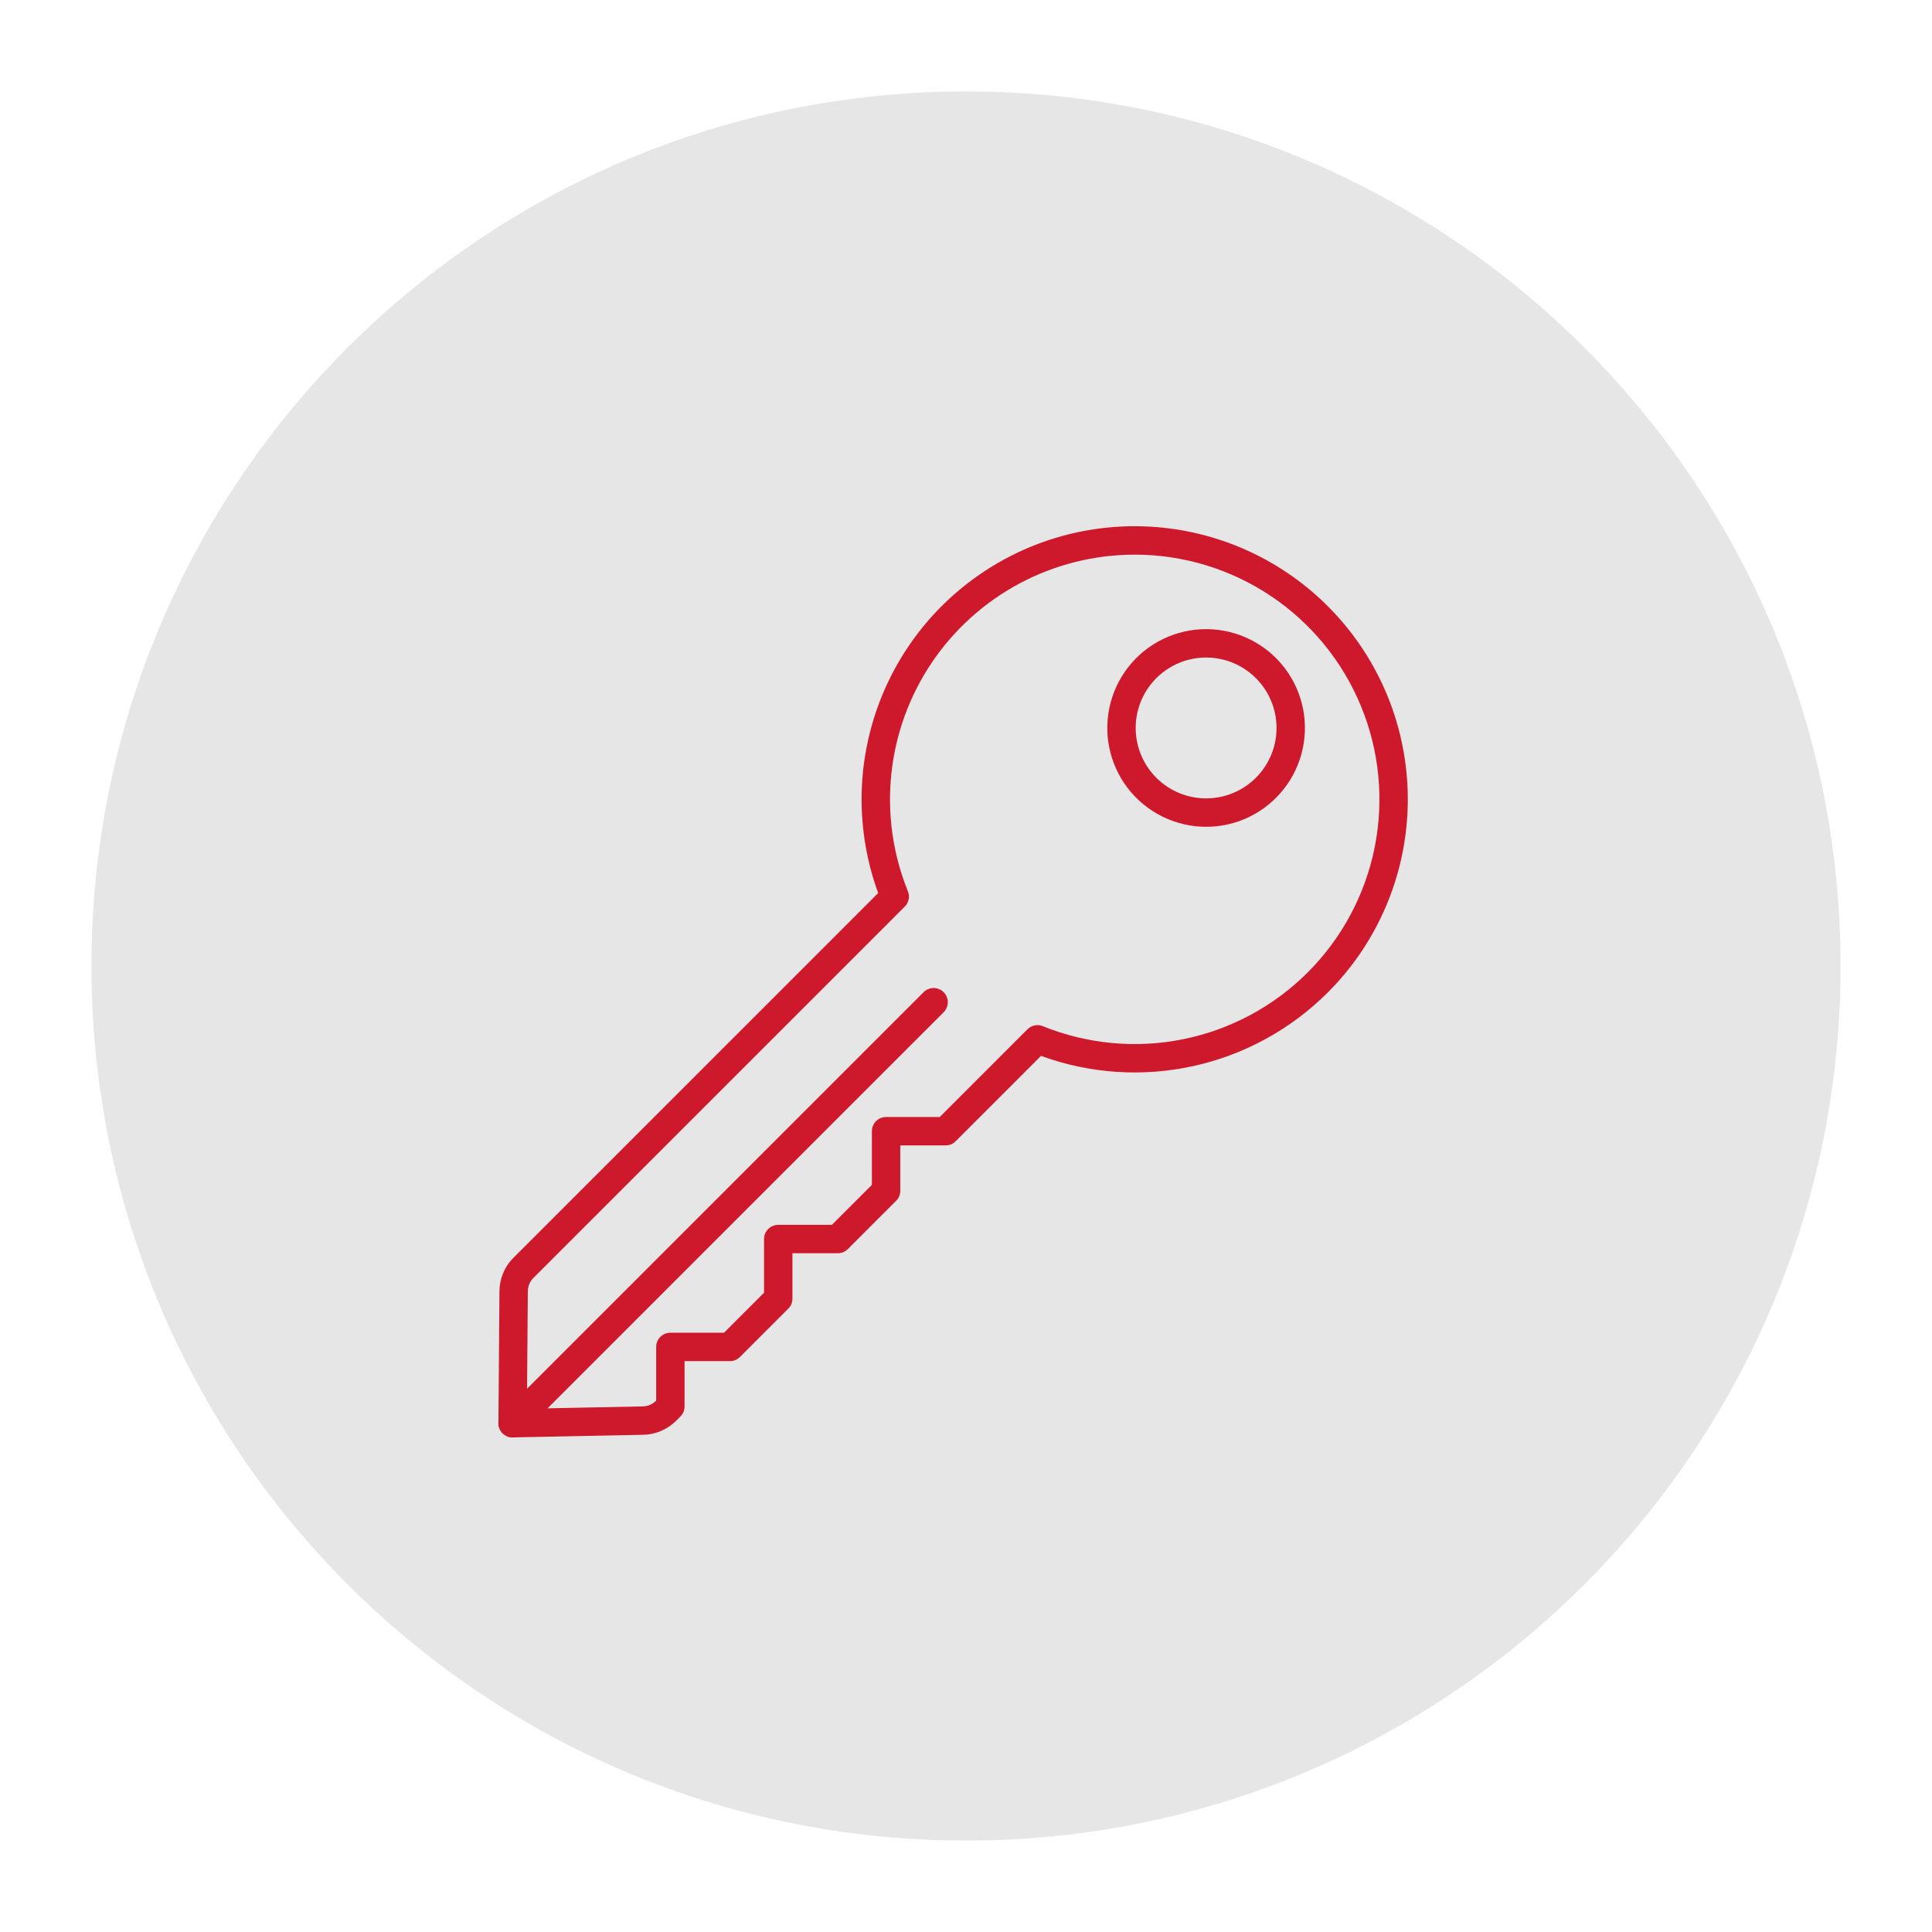 <svg xmlns="http://www.w3.org/2000/svg" xmlns:xlink="http://www.w3.org/1999/xlink" width="500" viewBox="0 0 375 375" height="500" preserveAspectRatio="xMidYMid meet"><defs><clipPath id="cfeb2f4f9c"><path d="M 17.75 17.75 L 357.25 17.75 L 357.25 357.25 L 17.75 357.25 Z M 17.75 17.75 " clip-rule="nonzero"></path></clipPath><clipPath id="c10fb9bd09"><path d="M 187.5 17.75 C 93.75 17.75 17.75 93.75 17.75 187.5 C 17.75 281.25 93.75 357.25 187.5 357.25 C 281.25 357.25 357.25 281.25 357.25 187.5 C 357.25 93.75 281.25 17.75 187.5 17.75 Z M 187.5 17.75 " clip-rule="nonzero"></path></clipPath><clipPath id="a381b8ebda"><path d="M 96.523 102 L 274 102 L 274 278.953 L 96.523 278.953 Z M 96.523 102 " clip-rule="nonzero"></path></clipPath><clipPath id="c4b5c1e516"><path d="M 96.523 191 L 184 191 L 184 278.953 L 96.523 278.953 Z M 96.523 191 " clip-rule="nonzero"></path></clipPath></defs><g clip-path="url(#cfeb2f4f9c)"><g clip-path="url(#c10fb9bd09)"><path fill="#e6e6e6" d="M 17.75 17.75 L 357.25 17.75 L 357.25 357.25 L 17.75 357.25 Z M 17.75 17.75 " fill-opacity="1" fill-rule="nonzero"></path></g></g><path fill="#ce192d" d="M 234.105 160.477 C 233.371 160.477 232.641 160.434 231.914 160.352 C 231.184 160.266 230.465 160.141 229.75 159.973 C 229.035 159.809 228.336 159.602 227.645 159.355 C 226.953 159.105 226.281 158.82 225.621 158.496 C 224.965 158.172 224.328 157.812 223.711 157.414 C 223.098 157.02 222.504 156.586 221.938 156.121 C 221.371 155.656 220.832 155.16 220.324 154.633 C 219.812 154.105 219.336 153.555 218.891 152.973 C 218.441 152.391 218.031 151.785 217.652 151.156 C 217.277 150.527 216.938 149.879 216.637 149.211 C 216.332 148.543 216.07 147.859 215.844 147.164 C 215.621 146.465 215.438 145.758 215.293 145.039 C 215.152 144.316 215.051 143.594 214.988 142.863 C 214.93 142.133 214.91 141.402 214.938 140.668 C 214.961 139.934 215.023 139.207 215.133 138.48 C 215.242 137.754 215.391 137.039 215.578 136.332 C 215.77 135.621 216 134.93 216.266 134.246 C 216.535 133.562 216.844 132.898 217.191 132.254 C 217.535 131.605 217.918 130.984 218.336 130.379 C 218.75 129.777 219.203 129.199 219.684 128.648 C 220.168 128.098 220.684 127.574 221.227 127.082 C 221.77 126.59 222.336 126.133 222.934 125.703 C 223.531 125.277 224.148 124.887 224.789 124.531 C 225.43 124.176 226.09 123.855 226.766 123.574 C 227.441 123.293 228.133 123.055 228.84 122.852 C 229.543 122.652 230.258 122.492 230.98 122.371 C 231.703 122.25 232.434 122.176 233.164 122.137 C 233.898 122.102 234.629 122.109 235.359 122.156 C 236.09 122.203 236.816 122.293 237.539 122.426 C 238.262 122.555 238.973 122.727 239.672 122.941 C 240.375 123.152 241.062 123.406 241.734 123.699 C 242.406 123.988 243.062 124.316 243.695 124.684 C 244.332 125.051 244.941 125.453 245.531 125.891 C 246.121 126.328 246.684 126.797 247.219 127.297 C 247.754 127.797 248.258 128.328 248.73 128.887 C 249.207 129.445 249.645 130.031 250.055 130.641 C 250.461 131.25 250.832 131.879 251.168 132.531 C 251.5 133.184 251.797 133.852 252.055 134.539 C 252.316 135.227 252.531 135.926 252.711 136.637 C 252.891 137.348 253.027 138.066 253.121 138.793 C 253.219 139.52 253.27 140.25 253.281 140.98 C 253.297 141.715 253.266 142.445 253.191 143.176 C 253.121 143.906 253.008 144.629 252.852 145.344 C 252.699 146.062 252.504 146.766 252.27 147.461 C 252.031 148.156 251.758 148.832 251.445 149.496 C 251.129 150.16 250.781 150.801 250.395 151.426 C 250.008 152.047 249.586 152.645 249.129 153.219 C 248.672 153.793 248.188 154.34 247.668 154.859 C 246.777 155.75 245.812 156.547 244.766 157.25 C 243.719 157.949 242.613 158.543 241.449 159.023 C 240.285 159.508 239.086 159.871 237.848 160.113 C 236.613 160.359 235.367 160.48 234.105 160.477 Z M 234.105 127.625 C 233.547 127.625 232.988 127.66 232.434 127.727 C 231.875 127.797 231.328 127.898 230.785 128.035 C 230.242 128.168 229.707 128.34 229.184 128.539 C 228.664 128.742 228.156 128.973 227.66 129.238 C 227.168 129.504 226.691 129.797 226.234 130.117 C 225.777 130.441 225.34 130.789 224.926 131.164 C 224.508 131.543 224.117 131.941 223.754 132.367 C 223.387 132.789 223.051 133.234 222.738 133.699 C 222.426 134.164 222.145 134.648 221.895 135.148 C 221.641 135.648 221.422 136.164 221.234 136.691 C 221.043 137.219 220.887 137.754 220.766 138.301 C 220.645 138.848 220.555 139.398 220.5 139.957 C 220.445 140.512 220.426 141.07 220.438 141.633 C 220.453 142.191 220.5 142.746 220.582 143.301 C 220.664 143.855 220.781 144.402 220.93 144.941 C 221.078 145.48 221.262 146.012 221.473 146.527 C 221.688 147.043 221.934 147.547 222.211 148.035 C 222.484 148.52 222.789 148.988 223.125 149.441 C 223.457 149.891 223.816 150.316 224.203 150.723 C 224.59 151.129 225 151.508 225.434 151.863 C 225.863 152.219 226.316 152.547 226.793 152.848 C 227.266 153.145 227.754 153.414 228.262 153.656 C 228.766 153.895 229.285 154.102 229.816 154.277 C 230.348 154.453 230.891 154.594 231.438 154.703 C 231.988 154.812 232.543 154.891 233.102 154.93 C 233.656 154.973 234.219 154.977 234.777 154.949 C 235.336 154.922 235.891 154.863 236.441 154.766 C 236.996 154.672 237.539 154.539 238.074 154.379 C 238.609 154.215 239.133 154.02 239.645 153.793 C 240.156 153.566 240.652 153.309 241.133 153.023 C 241.613 152.734 242.074 152.418 242.516 152.074 C 242.957 151.73 243.375 151.359 243.773 150.961 C 244.73 150.008 245.523 148.934 246.164 147.738 C 246.801 146.547 247.25 145.289 247.516 143.961 C 247.777 142.637 247.844 141.301 247.711 139.957 C 247.578 138.609 247.254 137.312 246.734 136.062 C 246.219 134.816 245.531 133.668 244.672 132.621 C 243.816 131.578 242.824 130.68 241.699 129.93 C 240.578 129.176 239.367 128.605 238.074 128.211 C 236.781 127.82 235.457 127.625 234.105 127.625 Z M 234.105 127.625 " fill-opacity="1" fill-rule="nonzero"></path><g clip-path="url(#a381b8ebda)"><path fill="#ce192d" d="M 99.5 278.996 C 99.133 278.996 98.777 278.926 98.441 278.785 C 98.102 278.645 97.801 278.441 97.543 278.184 C 97.285 277.922 97.086 277.621 96.949 277.281 C 96.809 276.941 96.742 276.59 96.746 276.223 L 96.941 250.66 C 96.949 249.43 97.188 248.25 97.664 247.113 C 98.137 245.98 98.809 244.98 99.68 244.113 L 170.453 173.34 C 169.914 171.863 169.441 170.359 169.031 168.84 C 168.625 167.316 168.289 165.777 168.016 164.227 C 167.746 162.676 167.547 161.113 167.418 159.543 C 167.285 157.973 167.227 156.398 167.234 154.824 C 167.246 153.25 167.324 151.676 167.473 150.109 C 167.625 148.539 167.844 146.98 168.133 145.434 C 168.422 143.883 168.777 142.352 169.203 140.832 C 169.629 139.316 170.121 137.82 170.68 136.348 C 171.238 134.875 171.863 133.43 172.551 132.012 C 173.238 130.594 173.988 129.211 174.797 127.859 C 175.609 126.508 176.477 125.195 177.406 123.922 C 178.336 122.648 179.316 121.418 180.355 120.234 C 181.395 119.047 182.48 117.91 183.621 116.824 C 184.758 115.734 185.945 114.699 187.176 113.715 C 188.406 112.734 189.68 111.805 190.996 110.938 C 192.309 110.066 193.66 109.258 195.047 108.508 C 196.43 107.762 197.848 107.074 199.297 106.453 C 200.742 105.828 202.215 105.273 203.711 104.781 C 205.211 104.289 206.727 103.867 208.262 103.508 C 209.793 103.152 211.344 102.867 212.902 102.648 C 214.465 102.43 216.031 102.281 217.605 102.203 C 219.176 102.125 220.75 102.117 222.324 102.18 C 223.902 102.238 225.469 102.371 227.031 102.574 C 228.594 102.773 230.145 103.047 231.684 103.387 C 233.223 103.727 234.742 104.133 236.246 104.609 C 237.746 105.086 239.223 105.625 240.68 106.234 C 242.133 106.84 243.555 107.512 244.949 108.246 C 246.344 108.98 247.703 109.777 249.027 110.633 C 250.348 111.488 251.633 112.398 252.875 113.371 C 254.113 114.34 255.312 115.363 256.461 116.438 C 257.613 117.516 258.711 118.641 259.762 119.816 C 260.812 120.988 261.809 122.211 262.75 123.473 C 263.691 124.734 264.574 126.039 265.398 127.379 C 266.227 128.723 266.988 130.098 267.691 131.508 C 268.395 132.918 269.035 134.359 269.609 135.824 C 270.184 137.293 270.691 138.781 271.133 140.297 C 271.574 141.809 271.945 143.336 272.25 144.883 C 272.555 146.43 272.793 147.984 272.957 149.551 C 273.125 151.117 273.219 152.691 273.246 154.266 C 273.273 155.84 273.23 157.414 273.113 158.984 C 273 160.559 272.816 162.121 272.562 163.676 C 272.309 165.23 271.988 166.77 271.598 168.297 C 271.207 169.824 270.746 171.328 270.223 172.816 C 269.699 174.301 269.109 175.762 268.453 177.191 C 267.797 178.625 267.078 180.027 266.301 181.395 C 265.52 182.766 264.68 184.098 263.781 185.391 C 262.883 186.684 261.926 187.938 260.918 189.145 C 259.906 190.355 258.844 191.516 257.73 192.629 C 255.953 194.406 254.059 196.047 252.051 197.555 C 250.039 199.062 247.934 200.422 245.73 201.629 C 243.527 202.836 241.25 203.883 238.898 204.77 C 236.547 205.652 234.145 206.367 231.691 206.91 C 229.238 207.453 226.758 207.816 224.254 208.008 C 221.75 208.199 219.242 208.211 216.734 208.047 C 214.227 207.879 211.746 207.535 209.289 207.02 C 206.828 206.5 204.422 205.809 202.059 204.945 L 185.496 221.508 C 184.961 222.047 184.312 222.316 183.551 222.316 L 174.742 222.316 L 174.742 231.121 C 174.742 231.883 174.473 232.531 173.938 233.07 L 164.562 242.445 C 164.023 242.984 163.375 243.254 162.613 243.254 L 153.809 243.254 L 153.809 252.059 C 153.809 252.82 153.539 253.469 153 254.008 L 143.625 263.383 C 143.086 263.922 142.438 264.191 141.676 264.191 L 132.871 264.191 L 132.871 272.996 C 132.871 273.758 132.602 274.406 132.062 274.945 L 131.254 275.754 C 130.398 276.609 129.418 277.277 128.305 277.75 C 127.191 278.223 126.031 278.473 124.824 278.492 L 99.555 278.996 Z M 220.25 107.656 C 219.281 107.656 218.316 107.688 217.348 107.746 C 216.383 107.805 215.418 107.895 214.461 108.012 C 213.5 108.129 212.543 108.277 211.59 108.453 C 210.641 108.629 209.695 108.836 208.754 109.07 C 207.816 109.305 206.883 109.566 205.961 109.859 C 205.039 110.148 204.125 110.469 203.223 110.816 C 202.316 111.164 201.426 111.535 200.543 111.938 C 199.664 112.34 198.797 112.77 197.941 113.223 C 197.086 113.676 196.246 114.156 195.422 114.664 C 194.598 115.172 193.789 115.699 192.996 116.258 C 192.203 116.812 191.43 117.391 190.672 117.992 C 189.914 118.598 189.176 119.223 188.457 119.871 C 187.738 120.516 187.039 121.188 186.359 121.879 C 185.684 122.566 185.023 123.277 184.391 124.008 C 183.754 124.738 183.145 125.488 182.555 126.258 C 181.965 127.027 181.402 127.812 180.859 128.613 C 180.32 129.418 179.805 130.234 179.312 131.07 C 178.82 131.902 178.355 132.75 177.918 133.613 C 177.477 134.477 177.066 135.352 176.68 136.238 C 176.293 137.129 175.938 138.027 175.605 138.938 C 175.277 139.848 174.973 140.766 174.699 141.691 C 174.426 142.621 174.18 143.559 173.961 144.5 C 173.742 145.445 173.555 146.391 173.395 147.348 C 173.238 148.301 173.105 149.262 173.008 150.223 C 172.906 151.188 172.836 152.152 172.793 153.117 C 172.75 154.086 172.738 155.051 172.758 156.02 C 172.773 156.988 172.82 157.953 172.898 158.918 C 172.973 159.883 173.078 160.848 173.215 161.805 C 173.352 162.762 173.516 163.715 173.707 164.664 C 173.902 165.613 174.125 166.555 174.375 167.488 C 174.625 168.426 174.906 169.352 175.215 170.27 C 175.523 171.188 175.855 172.094 176.219 172.992 C 176.426 173.504 176.477 174.031 176.367 174.57 C 176.258 175.113 176.004 175.578 175.613 175.973 L 103.574 248.008 C 102.832 248.75 102.457 249.648 102.449 250.699 L 102.273 273.434 L 124.715 272.984 C 125.746 272.965 126.629 272.59 127.359 271.859 L 127.363 271.855 L 127.363 261.434 C 127.363 261.07 127.434 260.719 127.574 260.379 C 127.711 260.043 127.91 259.746 128.168 259.488 C 128.43 259.23 128.727 259.031 129.062 258.891 C 129.402 258.75 129.754 258.68 130.117 258.68 L 140.539 258.68 L 148.301 250.918 L 148.301 240.5 C 148.301 240.133 148.371 239.781 148.508 239.445 C 148.648 239.105 148.848 238.809 149.105 238.551 C 149.363 238.293 149.664 238.094 150 237.953 C 150.336 237.812 150.688 237.742 151.055 237.742 L 161.473 237.742 L 169.234 229.98 L 169.234 219.562 C 169.234 219.195 169.305 218.844 169.445 218.508 C 169.586 218.172 169.785 217.871 170.043 217.613 C 170.301 217.355 170.598 217.156 170.938 217.016 C 171.273 216.879 171.625 216.809 171.988 216.809 L 182.41 216.809 L 199.43 199.785 C 199.82 199.395 200.289 199.145 200.832 199.035 C 201.371 198.926 201.898 198.973 202.41 199.18 C 204.562 200.051 206.766 200.762 209.02 201.309 C 211.273 201.855 213.559 202.238 215.867 202.449 C 218.18 202.664 220.492 202.707 222.809 202.582 C 225.129 202.457 227.422 202.164 229.695 201.699 C 231.969 201.238 234.199 200.613 236.383 199.824 C 238.562 199.035 240.676 198.094 242.723 196.996 C 244.766 195.898 246.719 194.656 248.582 193.273 C 250.441 191.887 252.195 190.375 253.836 188.734 L 255.781 190.68 L 253.836 188.734 C 255.488 187.082 257.008 185.32 258.398 183.441 C 259.789 181.566 261.035 179.598 262.137 177.539 C 263.238 175.48 264.184 173.348 264.969 171.152 C 265.758 168.953 266.379 166.707 266.832 164.414 C 267.289 162.125 267.574 159.812 267.688 157.48 C 267.805 155.148 267.746 152.82 267.516 150.496 C 267.289 148.172 266.891 145.875 266.324 143.609 C 265.754 141.344 265.023 139.133 264.129 136.977 C 263.238 134.816 262.191 132.738 260.988 130.734 C 259.789 128.73 258.445 126.824 256.965 125.02 C 255.484 123.215 253.879 121.527 252.148 119.961 C 250.418 118.391 248.582 116.957 246.637 115.66 C 244.695 114.363 242.668 113.215 240.559 112.215 C 238.445 111.219 236.273 110.379 234.039 109.699 C 231.805 109.023 229.531 108.512 227.219 108.168 C 224.91 107.828 222.586 107.656 220.25 107.656 Z M 220.25 107.656 " fill-opacity="1" fill-rule="nonzero"></path></g><g clip-path="url(#c4b5c1e516)"><path fill="#ce192d" d="M 99.5 278.996 C 98.941 278.996 98.434 278.844 97.969 278.531 C 97.504 278.223 97.168 277.812 96.953 277.297 C 96.742 276.781 96.688 276.25 96.797 275.707 C 96.906 275.16 97.156 274.688 97.551 274.297 L 179.273 192.574 C 179.531 192.316 179.828 192.121 180.168 191.98 C 180.504 191.844 180.855 191.773 181.219 191.773 C 181.582 191.777 181.934 191.848 182.27 191.984 C 182.605 192.125 182.902 192.324 183.16 192.582 C 183.418 192.84 183.617 193.137 183.754 193.473 C 183.895 193.809 183.965 194.16 183.965 194.523 C 183.969 194.887 183.898 195.238 183.762 195.574 C 183.621 195.91 183.426 196.211 183.168 196.469 L 101.445 278.191 C 100.91 278.73 100.262 278.996 99.5 278.996 Z M 99.5 278.996 " fill-opacity="1" fill-rule="nonzero"></path></g></svg>